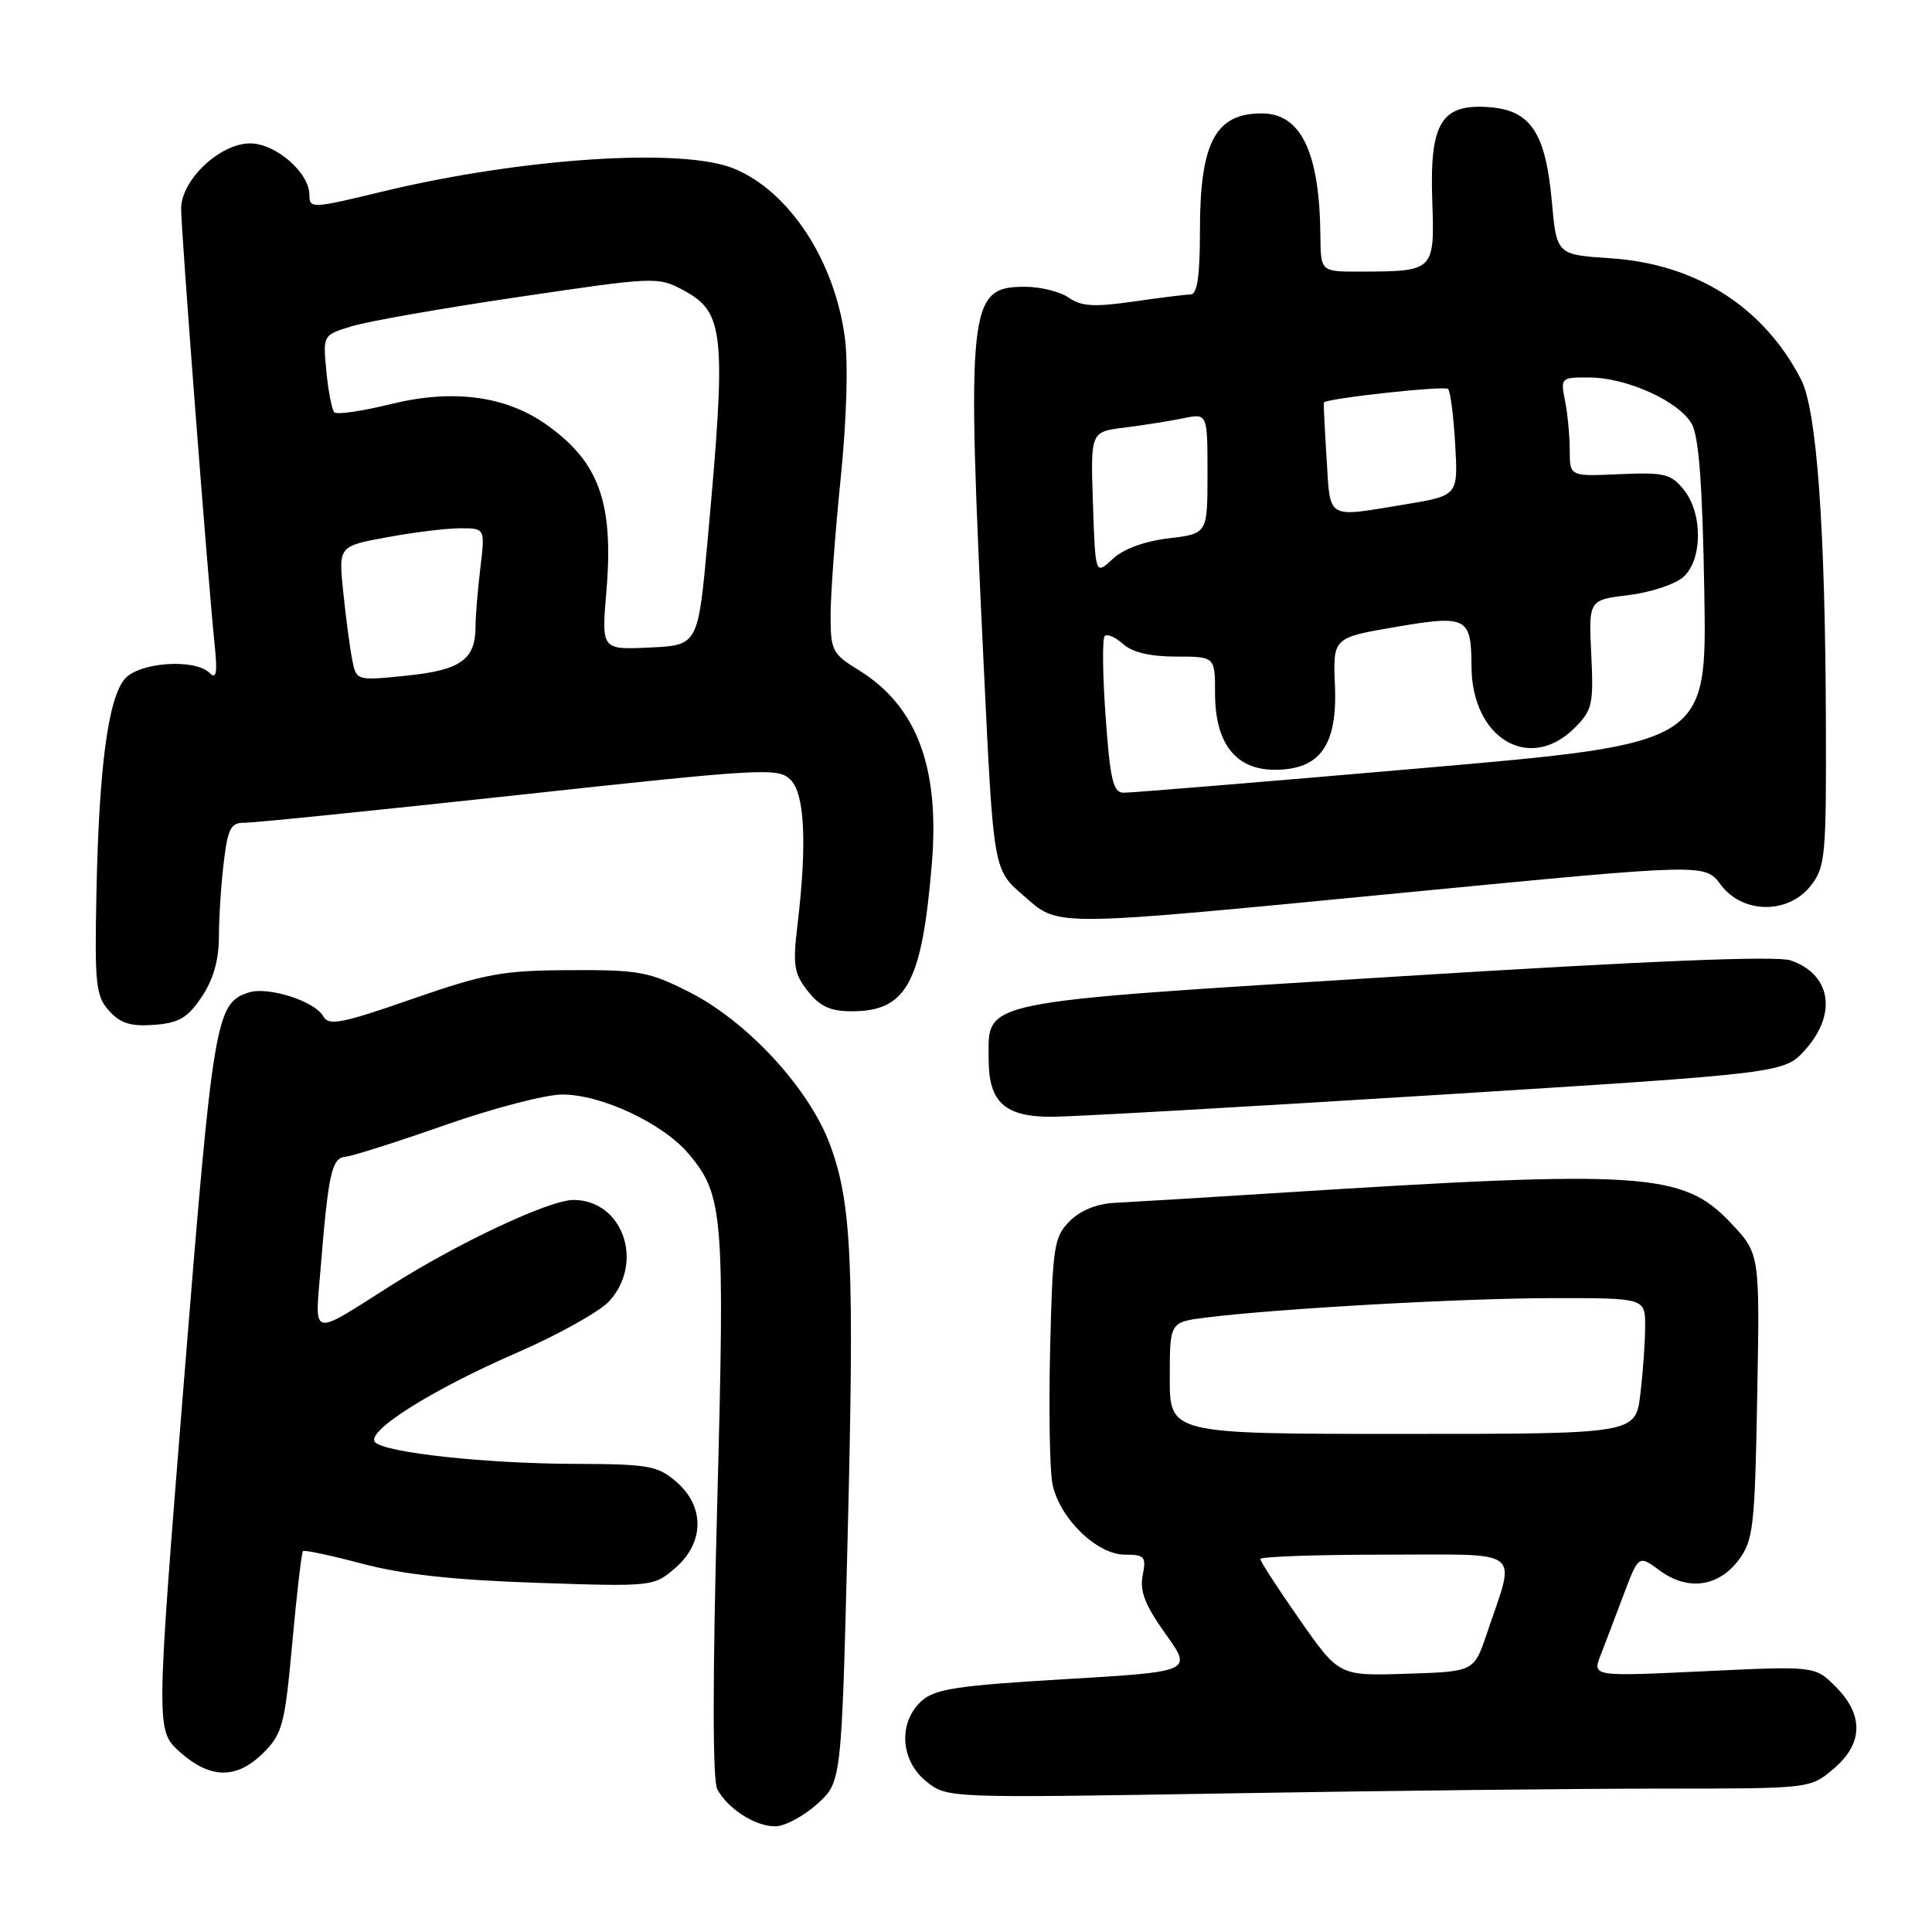 <?xml version="1.0" encoding="UTF-8" standalone="no"?>
<!DOCTYPE svg PUBLIC "-//W3C//DTD SVG 1.1//EN" "http://www.w3.org/Graphics/SVG/1.1/DTD/svg11.dtd" >
<svg xmlns="http://www.w3.org/2000/svg" xmlns:xlink="http://www.w3.org/1999/xlink" version="1.1" viewBox="0 0 256 256">
 <g >
 <path fill="currentColor"
d=" M 108.23 239.08 C 111.50 236.17 111.50 236.17 112.30 204.33 C 113.23 167.42 112.87 159.41 109.96 151.62 C 107.17 144.16 99.02 135.35 91.33 131.45 C 86.00 128.75 84.64 128.50 75.50 128.55 C 66.58 128.59 64.32 129.00 54.59 132.38 C 45.22 135.64 43.56 135.96 42.83 134.66 C 41.71 132.66 35.56 130.69 32.99 131.50 C 28.57 132.91 28.25 134.84 24.38 182.90 C 20.65 229.30 20.65 229.30 23.84 232.15 C 27.87 235.75 31.37 235.78 34.91 232.25 C 37.43 229.72 37.74 228.53 38.73 217.68 C 39.32 211.18 39.96 205.71 40.15 205.53 C 40.34 205.35 43.88 206.11 48.00 207.20 C 53.28 208.61 60.09 209.36 71.05 209.73 C 86.49 210.25 86.62 210.23 89.46 207.78 C 93.35 204.44 93.41 199.61 89.61 196.34 C 87.13 194.21 85.94 194.00 76.19 193.97 C 64.40 193.94 51.10 192.50 49.71 191.11 C 48.34 189.74 57.17 184.16 68.45 179.26 C 73.98 176.86 79.51 173.77 80.75 172.39 C 85.42 167.20 82.49 159.00 75.98 159.00 C 72.80 159.00 60.68 164.69 51.76 170.36 C 41.08 177.15 41.72 177.29 42.46 168.34 C 43.52 155.35 43.94 153.44 45.80 153.27 C 46.74 153.18 52.67 151.29 59.00 149.07 C 65.33 146.85 72.30 145.03 74.50 145.03 C 79.69 145.02 87.86 148.86 91.26 152.90 C 95.85 158.36 96.06 160.89 95.03 199.46 C 94.41 222.59 94.42 235.91 95.04 237.08 C 96.43 239.67 100.06 242.00 102.71 242.00 C 103.95 242.00 106.44 240.69 108.23 239.08 Z  M 220.09 237.00 C 239.85 237.00 239.85 237.00 242.92 234.41 C 246.88 231.08 247.00 227.27 243.25 223.51 C 240.50 220.75 240.50 220.75 225.75 221.45 C 210.99 222.15 210.99 222.15 212.09 219.32 C 212.69 217.77 214.07 214.15 215.15 211.27 C 217.13 206.04 217.13 206.04 219.92 208.10 C 223.62 210.84 227.72 210.28 230.40 206.68 C 232.33 204.09 232.53 202.29 232.84 184.99 C 233.19 166.12 233.19 166.12 229.34 162.05 C 222.99 155.32 217.87 154.98 169.00 158.09 C 159.38 158.70 149.81 159.28 147.75 159.38 C 145.37 159.49 143.18 160.37 141.75 161.80 C 139.66 163.89 139.48 165.09 139.15 178.61 C 138.96 186.62 139.09 194.69 139.44 196.54 C 140.29 201.07 145.30 206.00 149.05 206.00 C 151.68 206.00 151.90 206.26 151.41 208.75 C 151.00 210.84 151.73 212.70 154.44 216.50 C 158.02 221.50 158.02 221.50 141.11 222.50 C 126.77 223.35 123.88 223.79 122.10 225.40 C 118.99 228.23 119.29 233.29 122.75 236.06 C 125.50 238.26 125.50 238.26 162.91 237.63 C 183.49 237.28 209.22 237.00 220.09 237.00 Z  M 190.47 145.08 C 236.44 142.20 236.44 142.20 239.22 139.08 C 243.47 134.32 242.61 129.09 237.27 127.26 C 235.39 126.62 218.60 127.30 184.85 129.41 C 128.96 132.89 131.00 132.48 131.00 140.33 C 131.00 146.06 133.13 148.00 139.40 147.98 C 142.21 147.97 165.19 146.66 190.47 145.08 Z  M 26.72 132.10 C 28.27 129.80 29.00 127.22 29.01 124.10 C 29.01 121.57 29.30 117.14 29.65 114.25 C 30.19 109.76 30.59 109.00 32.39 109.02 C 33.55 109.04 49.92 107.37 68.77 105.33 C 101.15 101.81 103.13 101.70 104.75 103.32 C 106.64 105.21 106.95 111.79 105.67 122.58 C 105.03 127.89 105.20 128.99 107.04 131.33 C 108.65 133.37 110.03 134.00 112.85 134.00 C 120.12 134.00 122.15 130.29 123.47 114.50 C 124.54 101.67 121.48 93.54 113.79 88.80 C 110.28 86.64 110.05 86.20 110.06 81.50 C 110.06 78.75 110.66 70.62 111.39 63.43 C 112.19 55.55 112.41 48.10 111.94 44.67 C 110.56 34.49 104.60 25.40 97.31 22.36 C 90.52 19.52 69.18 20.91 50.61 25.40 C 41.30 27.65 41.00 27.66 41.00 25.82 C 41.00 22.89 36.53 19.00 33.15 19.00 C 29.13 19.00 24.00 23.86 24.00 27.66 C 24.00 30.63 27.54 76.73 28.44 85.42 C 28.83 89.19 28.67 90.07 27.77 89.17 C 25.85 87.25 18.56 87.73 16.59 89.90 C 14.35 92.38 13.12 101.53 12.78 118.23 C 12.53 130.46 12.69 131.97 14.45 133.93 C 15.95 135.60 17.32 136.03 20.42 135.80 C 23.71 135.55 24.85 134.89 26.72 132.10 Z  M 187.22 118.17 C 225.94 114.43 225.94 114.43 228.00 117.22 C 230.87 121.10 236.93 121.18 239.93 117.37 C 241.87 114.90 242.00 113.49 241.94 95.62 C 241.85 69.68 240.73 54.30 238.64 50.26 C 233.65 40.63 224.73 34.97 213.38 34.22 C 206.26 33.75 206.26 33.75 205.62 26.63 C 204.80 17.60 202.81 14.61 197.35 14.20 C 190.99 13.72 189.43 16.25 189.78 26.49 C 190.10 35.95 190.09 35.96 180.25 35.99 C 175.00 36.00 175.00 36.00 174.96 31.25 C 174.86 20.26 172.43 15.11 167.33 15.03 C 161.09 14.94 159.00 18.82 159.00 30.45 C 159.00 36.61 158.65 39.01 157.75 39.02 C 157.06 39.03 153.62 39.46 150.09 39.97 C 144.98 40.70 143.27 40.60 141.62 39.45 C 140.48 38.65 137.88 38.00 135.83 38.00 C 128.28 38.00 128.04 40.17 130.38 88.87 C 131.64 115.23 131.64 115.23 135.56 118.62 C 140.49 122.87 138.40 122.89 187.22 118.17 Z  M 172.21 214.61 C 169.34 210.51 167.00 206.89 167.00 206.58 C 167.00 206.26 174.43 206.00 183.52 206.00 C 202.21 206.00 200.88 204.96 197.00 216.50 C 195.31 221.50 195.31 221.50 186.36 221.78 C 177.42 222.07 177.42 222.07 172.21 214.61 Z  M 155.00 182.59 C 155.00 175.19 155.00 175.19 159.75 174.59 C 169.21 173.40 193.77 172.02 205.75 172.01 C 218.00 172.00 218.00 172.00 217.99 175.75 C 217.99 177.81 217.70 181.86 217.35 184.75 C 216.72 190.00 216.72 190.00 185.86 190.00 C 155.00 190.00 155.00 190.00 155.00 182.59 Z  M 46.66 87.36 C 46.35 85.78 45.82 81.77 45.48 78.44 C 44.85 72.37 44.85 72.37 51.29 71.19 C 54.83 70.53 59.20 70.00 61.00 70.00 C 64.28 70.00 64.28 70.00 63.65 75.25 C 63.30 78.14 63.01 81.65 63.01 83.06 C 62.99 87.41 61.04 88.80 53.85 89.53 C 47.21 90.21 47.21 90.21 46.66 87.36 Z  M 80.34 78.47 C 81.35 66.61 79.41 61.22 72.37 56.24 C 67.01 52.46 60.02 51.53 51.90 53.52 C 48.05 54.47 44.64 54.97 44.31 54.64 C 43.98 54.31 43.50 51.87 43.25 49.22 C 42.78 44.40 42.78 44.40 46.61 43.23 C 48.71 42.58 58.69 40.83 68.79 39.34 C 86.89 36.66 87.19 36.65 90.59 38.48 C 96.00 41.39 96.27 44.15 93.77 71.50 C 92.50 85.50 92.50 85.50 86.10 85.80 C 79.70 86.10 79.70 86.10 80.34 78.47 Z  M 146.50 94.95 C 146.10 89.41 146.05 84.62 146.38 84.28 C 146.72 83.95 147.81 84.43 148.82 85.34 C 150.03 86.44 152.41 87.00 155.83 87.00 C 161.00 87.00 161.00 87.00 161.00 91.87 C 161.00 98.49 163.73 102.00 168.90 102.00 C 174.91 102.00 177.22 98.78 176.89 90.86 C 176.62 84.50 176.62 84.50 184.90 83.08 C 194.37 81.46 194.96 81.76 194.98 88.30 C 195.02 97.86 202.67 102.42 208.65 96.45 C 211.00 94.10 211.17 93.31 210.85 86.70 C 210.50 79.50 210.50 79.50 215.81 78.85 C 218.73 78.50 221.99 77.41 223.06 76.45 C 225.61 74.14 225.64 68.01 223.10 64.88 C 221.41 62.78 220.51 62.57 214.60 62.83 C 208.00 63.13 208.00 63.13 208.00 59.69 C 208.00 57.80 207.72 54.84 207.38 53.12 C 206.76 50.05 206.82 50.00 210.62 50.02 C 215.60 50.05 222.46 53.17 224.16 56.16 C 225.11 57.83 225.59 64.28 225.83 78.50 C 226.17 98.51 226.17 98.51 188.34 101.79 C 167.53 103.60 149.76 105.06 148.86 105.04 C 147.50 105.01 147.09 103.29 146.50 94.95 Z  M 144.82 66.71 C 144.50 57.21 144.50 57.21 149.00 56.66 C 151.47 56.35 154.96 55.80 156.75 55.43 C 160.00 54.75 160.00 54.75 160.00 62.74 C 160.00 70.72 160.00 70.72 154.85 71.33 C 151.61 71.72 148.85 72.74 147.42 74.08 C 145.14 76.21 145.14 76.21 144.82 66.71 Z  M 175.78 60.75 C 175.53 56.76 175.37 53.43 175.41 53.34 C 175.70 52.79 191.41 51.08 191.88 51.54 C 192.19 51.85 192.61 55.16 192.82 58.89 C 193.21 65.67 193.21 65.67 186.16 66.84 C 175.63 68.58 176.29 68.96 175.78 60.75 Z "/>
</g>
</svg>
